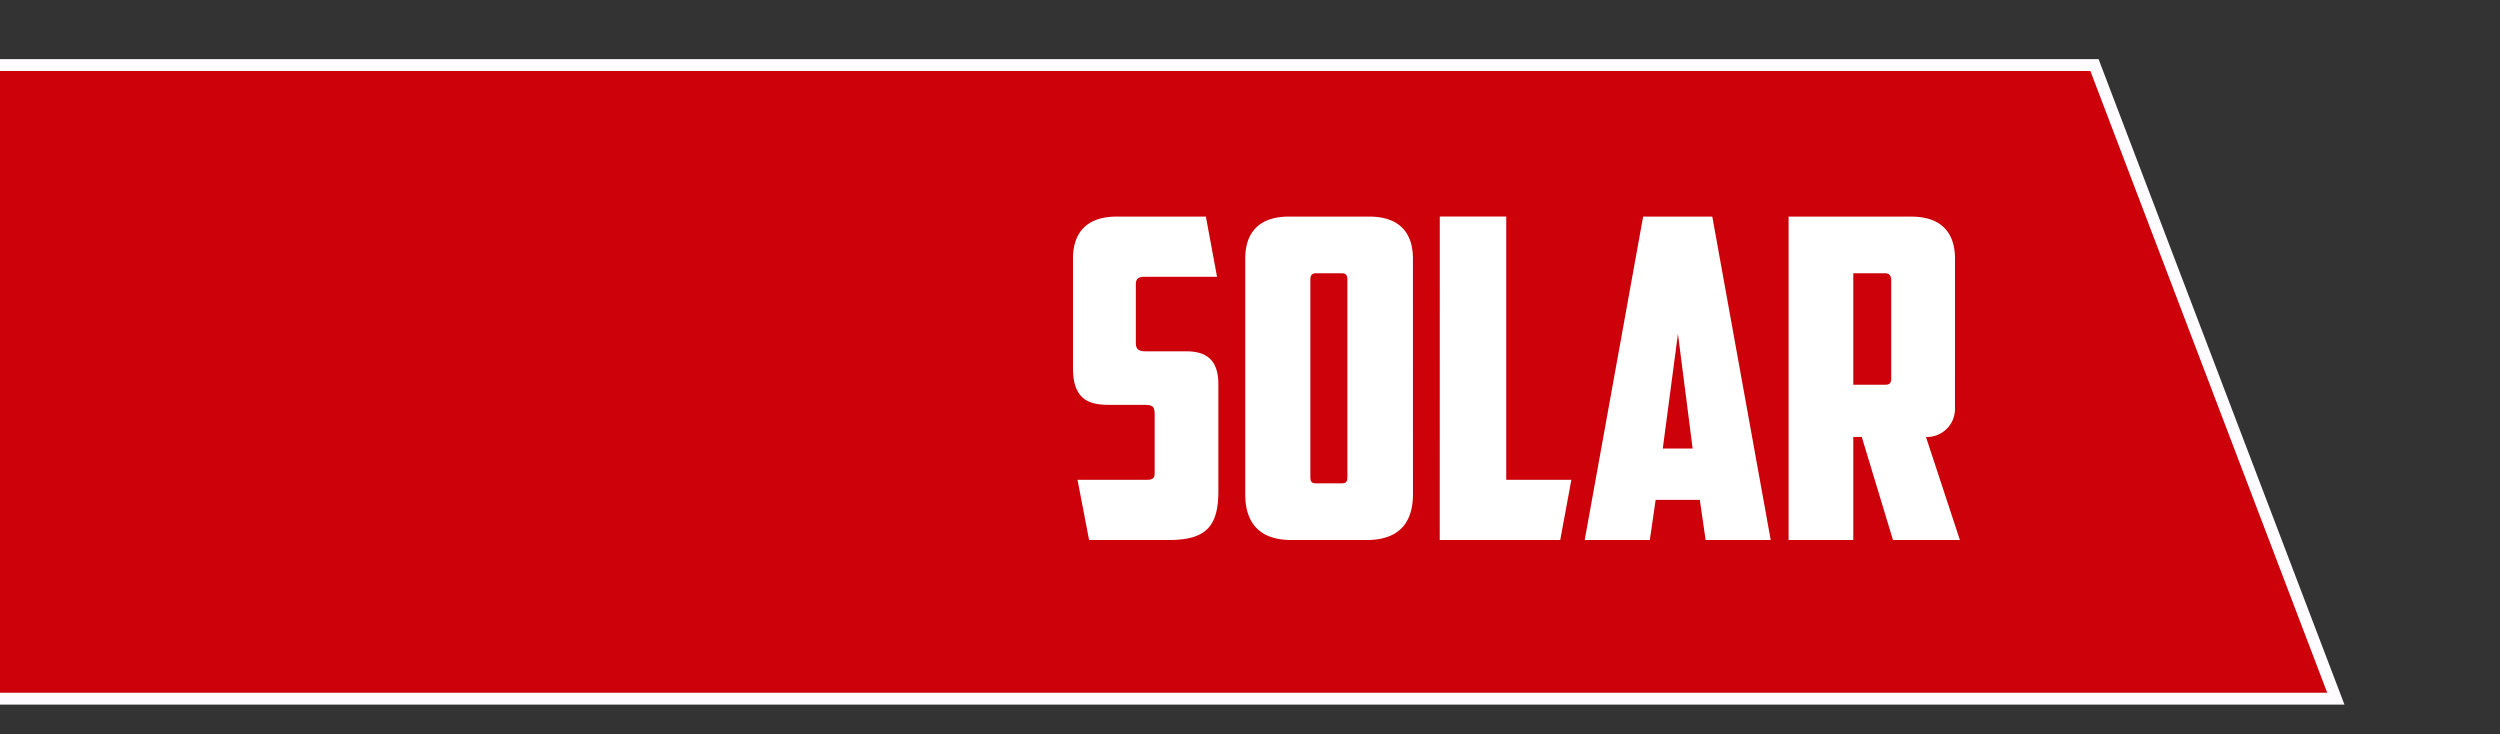 <svg xmlns="http://www.w3.org/2000/svg" xmlns:xlink="http://www.w3.org/1999/xlink" width="269" height="79" viewBox="0 0 269 79">
  <rect x="0" y="0" width="269" height="79" fill="#333333" stroke="none"/>
  <defs>
    <clipPath id="clip-path">
      <rect id="Rectangle_579" data-name="Rectangle 579" width="269" height="79" transform="translate(425 427)" fill="#fff" stroke="#707070" stroke-width="1"/>
    </clipPath>
  </defs>
  <g id="Mask_Group_45" data-name="Mask Group 45" transform="translate(-425 -427)" clip-path="url(#clip-path)">
    <path id="Path_6765" data-name="Path 6765" d="M92.925,69.347V.5H319.817l25.529,68.687Z" transform="translate(330.989 433.341)" fill="#cc0109"/>
    <path id="Path_6766" data-name="Path 6766" d="M31,0H258.532l26.455,69.45H31ZM257.651,1.278H32.279V68.173H283.133Z" transform="translate(392.274 433.362)" fill="#fffcff"/>
    <path id="Path_6767" data-name="Path 6767" d="M187.441,49.6l-1.248-6.481h7.488c.623,0,.815-.192.815-.72V36.062c0-.959-.336-1.008-1.3-1.008h-3.6c-2.065,0-3.889-.48-3.889-3.937V19.309c0-2.735,1.439-4.511,4.7-4.511h9.6l1.2,6.481h-7.872c-.577,0-.864.241-.864.766v6.338c0,.72.335.912,1.055.912h4.369c2.207,0,3.456.959,3.456,3.552V44.318c0,3.839-1.344,5.28-5.328,5.28Zm34.849-4.943c0,2.64-1.1,4.943-4.992,4.943h-8.064c-3.889,0-4.993-2.3-4.993-4.943V19.309c0-2.735,1.441-4.511,4.705-4.511h8.64c3.265,0,4.7,1.776,4.7,4.511ZM211.874,20.893c-.481,0-.625.242-.625.671V42.783c0,.526.1.72.672.72h2.64c.576,0,.671-.193.671-.72V21.564c0-.43-.144-.671-.623-.671Zm13.3-6.1h7.152V43.117h7.008l-1.2,6.481H225.17ZM248.4,45.278l-.624,4.321h-7.008l6.288-34.8h7.44l6.288,34.8H253.78l-.625-4.321Zm.768-5.519h3.215L250.8,27.422Zm31.441-4.321a3.011,3.011,0,0,1-3.121,3.072L281.14,49.6h-7.2L270.58,38.51h-.912V49.6h-6.961V14.8h13.2c3.265,0,4.705,1.776,4.705,4.511ZM269.668,20.893v12h3.409c.527,0,.671-.192.671-.722V21.615c0-.434-.192-.722-.671-.722Z" transform="translate(354.746 435.507)" fill="#fff"/>
    <rect id="Rectangle_578" data-name="Rectangle 578" width="350.898" height="69.644" transform="translate(326.606 433.266)" fill="none"/>
  </g>
</svg>
